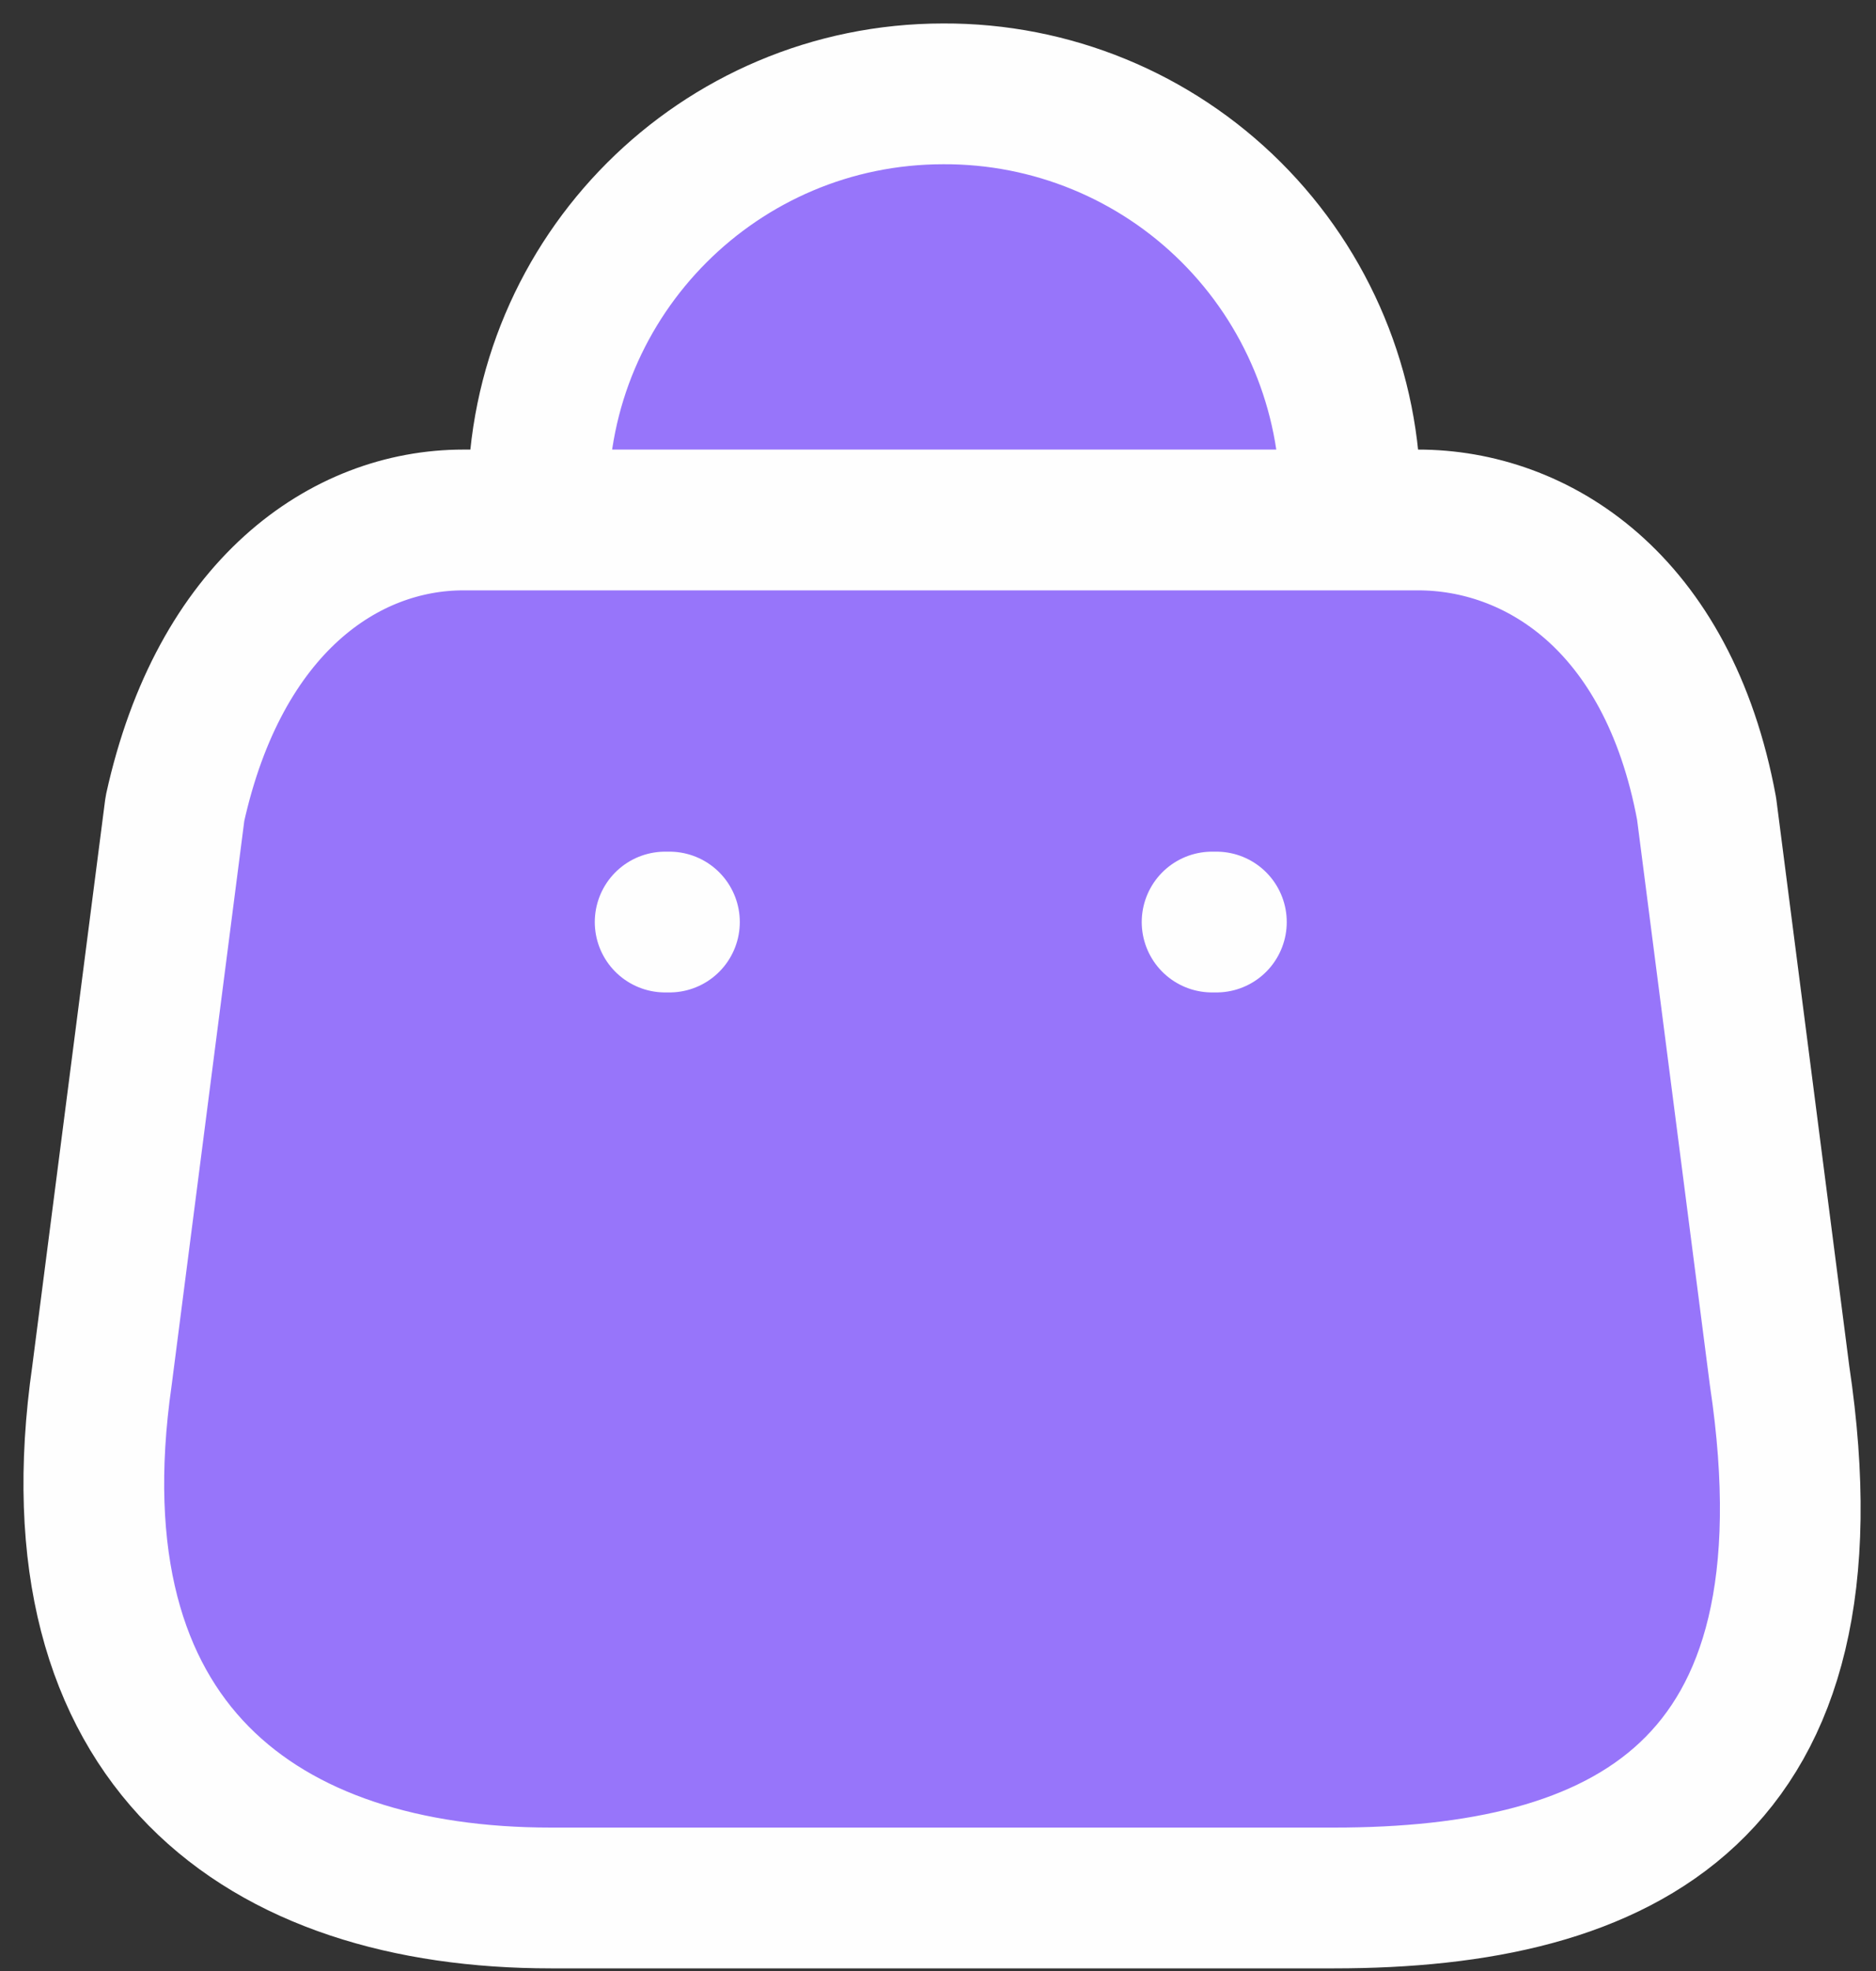 <svg width="20" height="21" viewBox="0 0 20 21" fill="none" xmlns="http://www.w3.org/2000/svg">
<rect x="0" y="0" width="20" height="21" fill="#333333" stroke="none"/>
<path fill-rule="evenodd" clip-rule="evenodd" d="M5.874 20.222H14.222C17.288 20.222 19.64 19.114 18.972 14.657L18.194 8.616C17.782 6.391 16.364 5.54 15.119 5.54H4.94C3.677 5.54 2.341 6.455 1.865 8.616L1.087 14.657C0.519 18.611 2.808 20.222 5.874 20.222Z" fill="#9775FA"/>
<path d="M5.737 5.32C5.737 2.934 7.671 1 10.057 1C11.206 0.995 12.31 1.448 13.124 2.259C13.938 3.07 14.396 4.171 14.396 5.32" fill="#9775FA"/>
<path d="M7.091 9.824H7.137Z" fill="#9775FA"/>
<path d="M12.922 9.824H12.968Z" fill="#9775FA"/>
<path d="M5.737 5.32C5.737 2.934 7.671 1 10.057 1C11.206 0.995 12.31 1.448 13.124 2.259C13.938 3.07 14.396 4.171 14.396 5.32M7.091 9.824H7.137M12.922 9.824H12.968M5.874 20.222H14.222C17.288 20.222 19.64 19.114 18.972 14.657L18.194 8.616C17.782 6.391 16.364 5.54 15.119 5.54H4.94C3.677 5.54 2.341 6.455 1.865 8.616L1.087 14.657C0.519 18.611 2.808 20.222 5.874 20.222Z" stroke="#FEFEFE" stroke-width="1.5" stroke-linecap="round" stroke-linejoin="round"/>
</svg>
